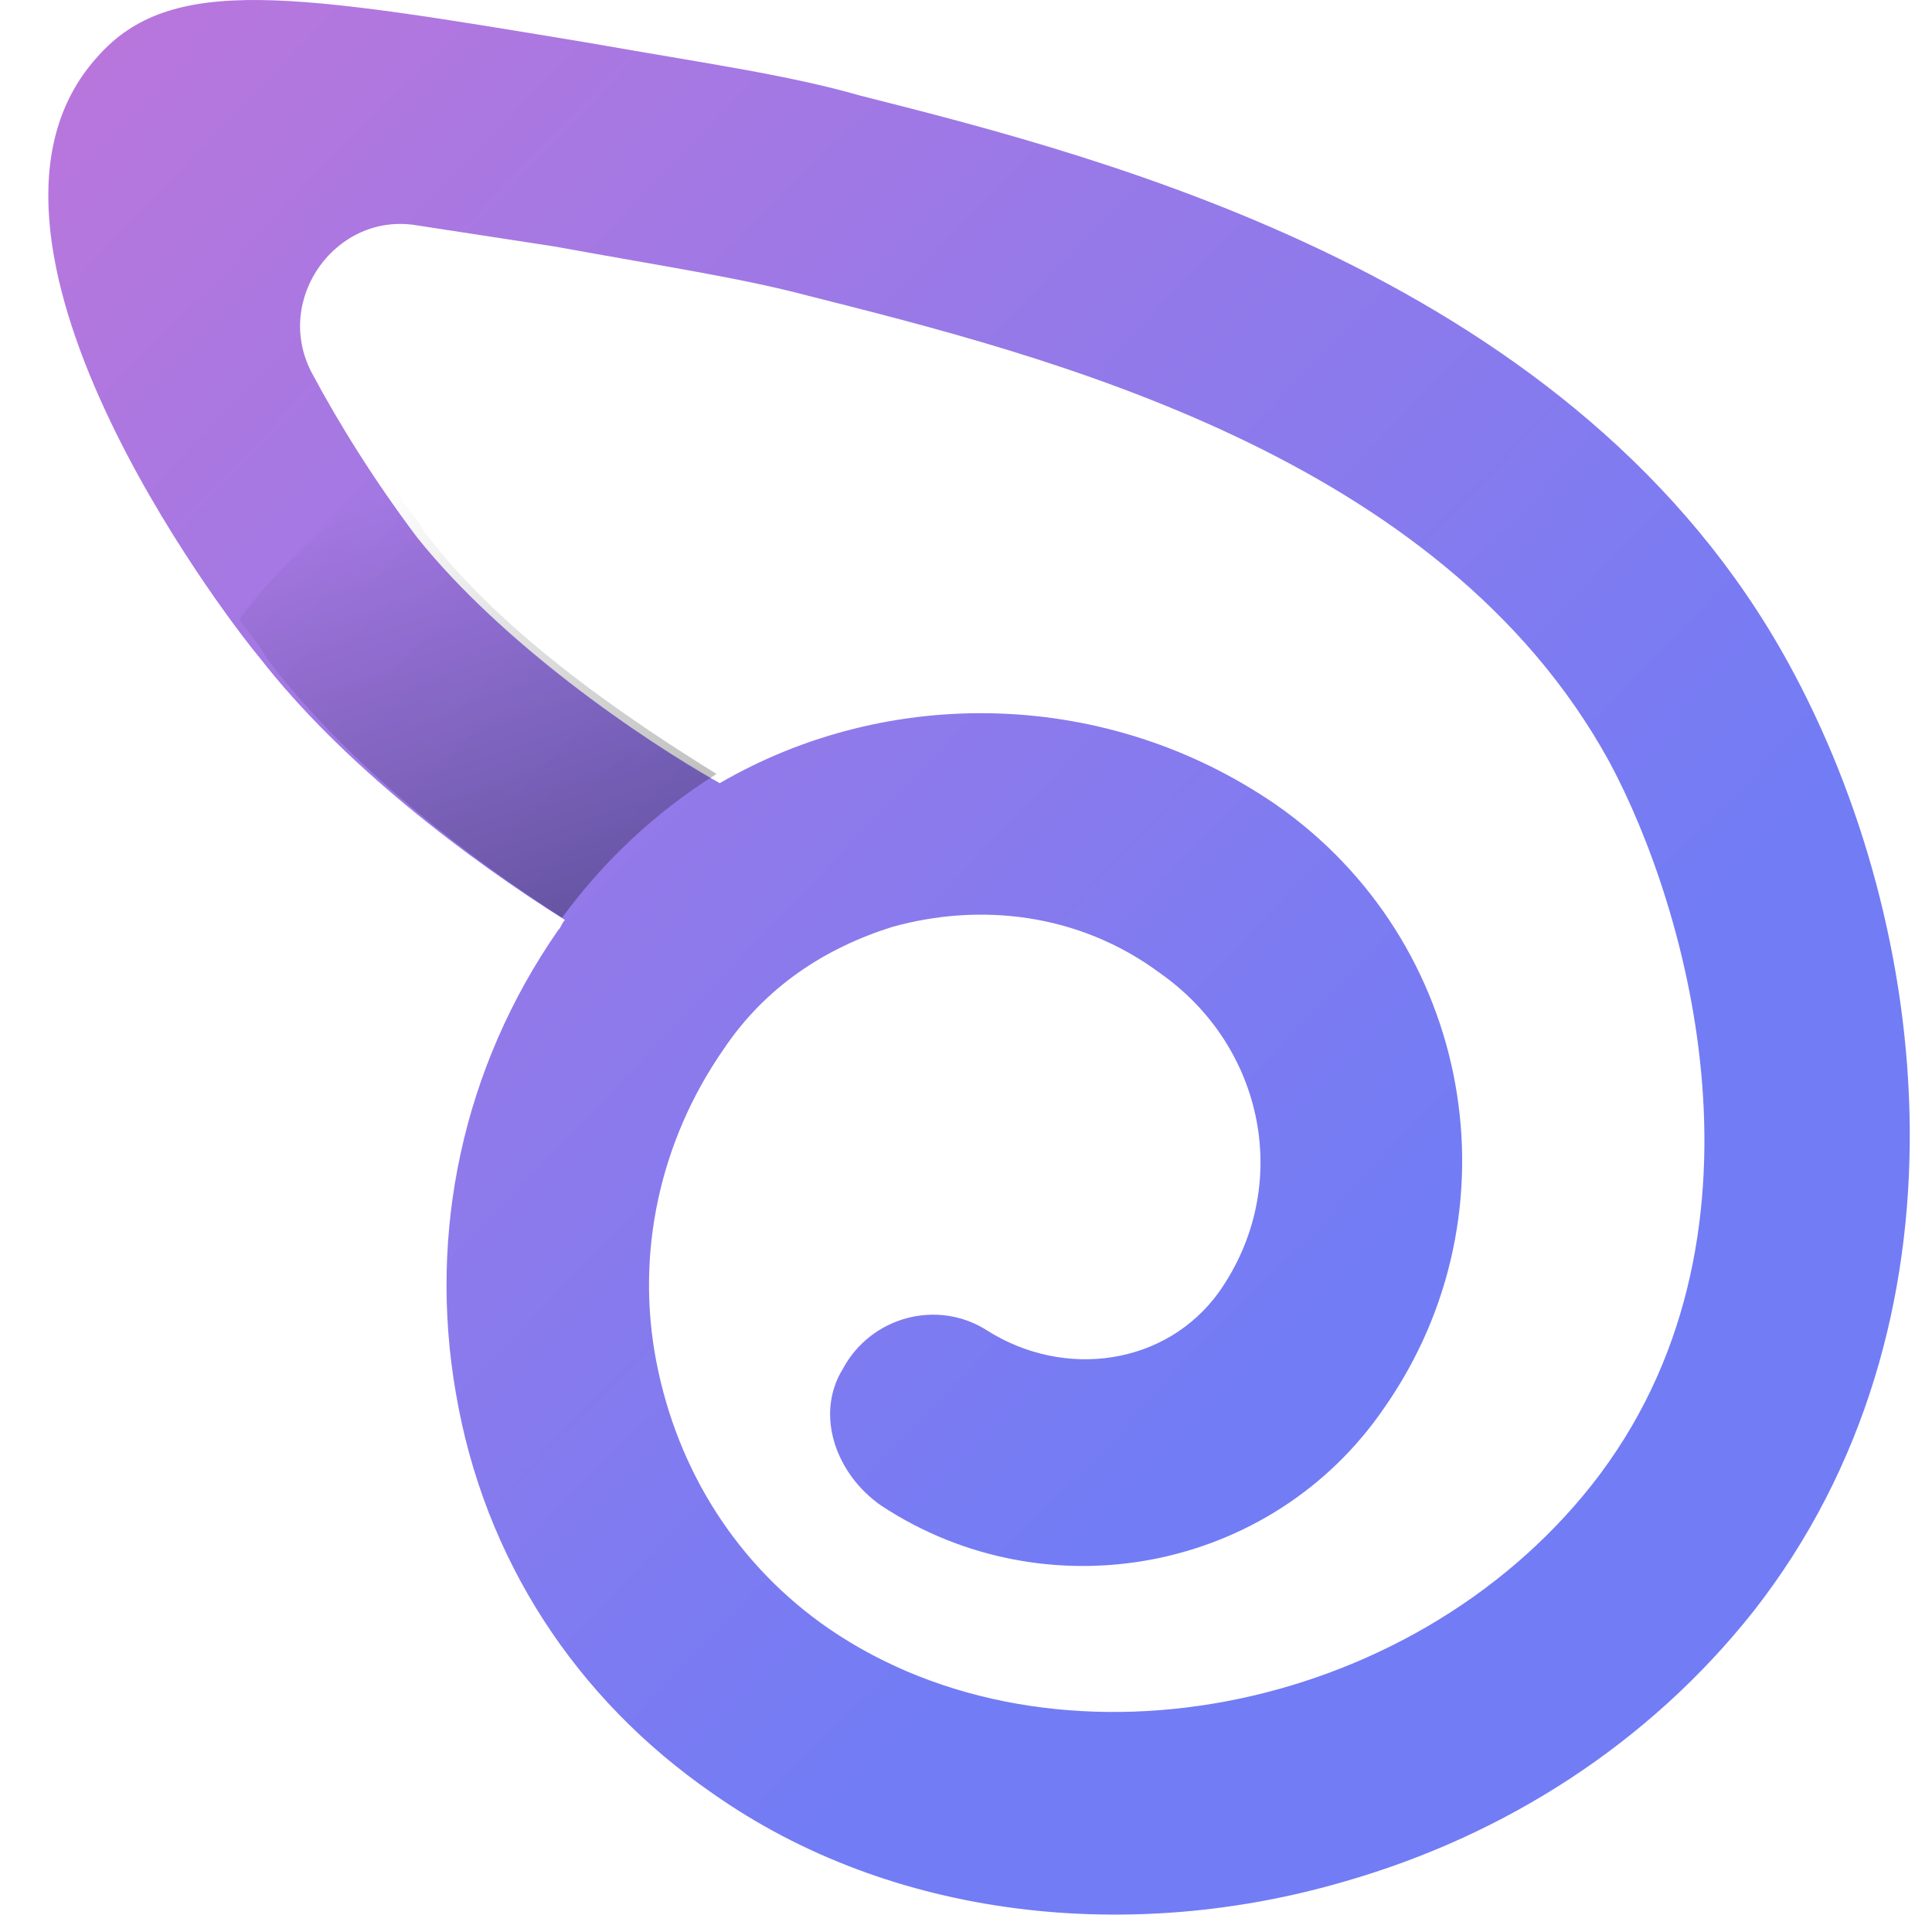 <svg width="40" height="40" viewBox="0 0 40 40" fill="none" xmlns="http://www.w3.org/2000/svg">
<path d="M27.862 38.947C23.42 40.254 18.469 39.746 14.755 37.131C11.915 35.17 10.022 32.265 9.44 28.852C8.857 25.511 9.585 22.098 11.551 19.265C11.624 19.192 11.624 19.12 11.697 19.047C9.731 17.812 7.11 15.852 5.362 13.6C4.634 12.729 -1.337 4.885 2.013 1.181C3.542 -0.562 6.09 -0.126 12.207 0.89C14.682 1.326 16.284 1.544 17.813 1.98C22.983 3.287 32.668 5.756 37.036 13.745C40.022 19.192 40.968 27.399 36.308 33.355C34.124 36.115 31.139 38.003 27.862 38.947ZM18.469 19.192C17.085 19.628 15.847 20.427 14.974 21.734C13.663 23.623 13.153 25.947 13.59 28.198C14.027 30.45 15.265 32.411 17.158 33.718C21.818 36.913 29.172 35.533 32.959 30.74C36.964 25.656 34.925 18.757 33.323 15.779C29.828 9.388 21.6 7.354 16.721 6.12C15.338 5.756 13.881 5.539 11.479 5.103C10.532 4.958 9.585 4.812 8.639 4.667C6.964 4.377 5.653 6.192 6.454 7.717C7.037 8.807 7.765 9.969 8.639 11.131C10.386 13.31 13.226 15.271 14.901 16.215C18.396 14.181 22.91 14.254 26.405 16.651C30.483 19.483 31.503 25.075 28.663 29.142C26.333 32.556 21.673 33.427 18.25 31.176C17.304 30.522 16.867 29.288 17.449 28.343C18.032 27.254 19.415 26.891 20.435 27.545C22.037 28.561 24.148 28.271 25.241 26.746C26.77 24.567 26.187 21.662 24.003 20.137C22.328 18.902 20.289 18.684 18.469 19.192Z" fill="url(#paint0_linear)"/>
<g style="mix-blend-mode:multiply">
<path style="mix-blend-mode:multiply" d="M8.081 10C6.872 10.726 5.806 11.669 4.953 12.831C5.237 13.194 5.45 13.484 5.522 13.629C7.228 15.879 9.716 17.766 11.636 19C12.489 17.839 13.555 16.823 14.835 16.024C13.2 15.008 10.427 13.194 8.792 11.016C8.579 10.653 8.294 10.363 8.081 10Z" fill="url(#paint1_linear)"/>
</g>
<defs>
<linearGradient id="paint0_linear" x1="1" y1="0" x2="47.05" y2="44.367" gradientUnits="userSpaceOnUse">
<stop stop-color="#BB76DB"/>
<stop offset="0.591" stop-color="#727CF5"/>
</linearGradient>
<linearGradient id="paint1_linear" x1="12.931" y1="8.366" x2="16.029" y2="17.505" gradientUnits="userSpaceOnUse">
<stop stop-opacity="0"/>
<stop offset="1" stop-opacity="0.3"/>
</linearGradient>
</defs>
</svg>
